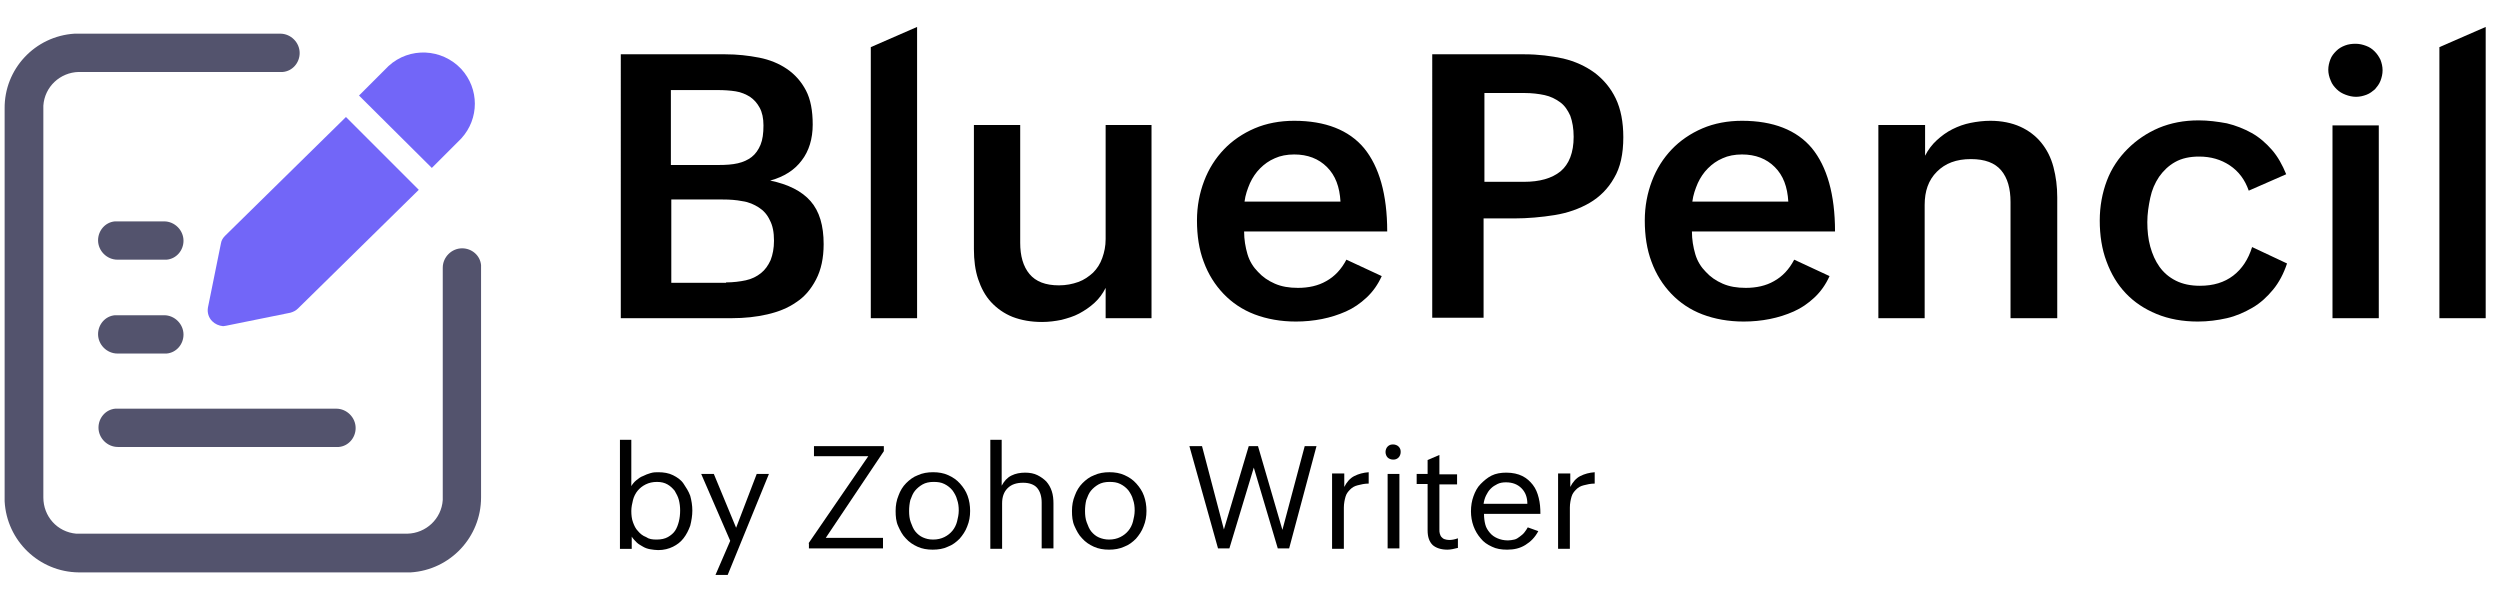 <?xml version="1.0" encoding="UTF-8"?>
<svg version="1.1" id="Layer_1" xmlns="http://www.w3.org/2000/svg"  x="0px" y="0px" viewBox="0 0 594 144" style="enable-background:new 0 0 594 144;" xml:space="preserve">
<style type="text/css">
	.st0{fill:#000;}
	.st1{fill:#53536d;}
	.st2{fill:#7266f8;}
</style>
<g id="Group_8" transform="translate(-4)">
	<path id="Path" class="st1" d="M70.6,8c2.5,0,4.6,2.1,4.6,4.6c0,2.3-1.7,4.3-4,4.5l-0.5,0h-48c-4.4,0.1-8.1,3.5-8.4,8l0,0.7v92.4   c0,4.5,3.3,8.2,7.8,8.6l0.7,0h78c4.4-0.1,8.1-3.5,8.4-8l0-0.7V63.6c0-2.5,2.1-4.6,4.6-4.6c2.3,0,4.3,1.7,4.5,4l0,0.5v54.7   c0,9.4-7.3,17.2-16.7,17.8l-0.9,0h-78c-9.4-0.1-17.1-7.5-17.6-16.9l0-0.9V25.8C5,16.4,12.3,8.6,21.7,8l0.9,0H70.6z"/>
	<path id="Combined_Shape" class="st2" d="M54.4,76.3c-0.8-0.8-1.2-2-1-3.2l3.1-15.3c0.1-0.7,0.5-1.3,1-1.8l28.7-28.2l17.3,17.3   L74.8,73.3c-0.5,0.5-1.1,0.8-1.8,1l-15.3,3.1c-0.2,0-0.5,0.1-0.7,0.1C56,77.4,55.1,77,54.4,76.3z M89.3,22.7l7-7   c5-4.6,12.7-4.2,17.3,0.7c4.3,4.7,4.3,11.8,0,16.5l-7,7L89.3,22.7z"/>
	<path id="Path-2" class="st1" d="M43,74.9c2.5,0,4.6,2.1,4.6,4.6c0,2.3-1.7,4.3-4,4.5L43,84H31.9c-2.5,0-4.6-2.1-4.6-4.6   c0-2.3,1.7-4.3,4-4.5l0.5,0H43z"/>
	<path id="Path-3" class="st1" d="M43,52.6c2.5,0,4.6,2.1,4.6,4.6c0,2.3-1.7,4.3-4,4.5l-0.5,0H31.9c-2.5,0-4.6-2.1-4.6-4.6   c0-2.3,1.7-4.3,4-4.5l0.5,0H43z"/>
	<path id="Path-4" class="st1" d="M83.9,97.1c2.5,0,4.6,2.1,4.6,4.6c0,2.3-1.7,4.3-4,4.5l-0.5,0h-52c-2.5,0-4.6-2.1-4.6-4.6   c0-2.3,1.7-4.3,4-4.5l0.5,0H83.9z"/>
</g>
<g class="st0">
	<path d="M147.6,12.9h24.7c2.9,0,5.5,0.3,8.1,0.8c2.5,0.5,4.7,1.4,6.6,2.7c1.9,1.3,3.4,3,4.5,5.1   c1.1,2.1,1.6,4.8,1.6,8.1c0,3.4-0.9,6.3-2.6,8.5c-1.7,2.3-4.2,3.9-7.5,4.8c4.3,0.9,7.5,2.5,9.6,4.9c2.1,2.4,3.1,5.8,3.1,10.2   c0,3.3-0.6,6.1-1.8,8.4c-1.2,2.3-2.7,4.1-4.7,5.4c-2,1.4-4.3,2.3-6.9,2.9s-5.4,0.9-8.4,0.9h-26.4V12.9z M170.8,39.2   c1.7,0,3.2-0.1,4.5-0.4c1.3-0.3,2.4-0.8,3.3-1.5c0.9-0.7,1.6-1.7,2.1-2.9c0.5-1.2,0.7-2.7,0.7-4.6c0-1.7-0.3-3.1-0.9-4.2   c-0.6-1.1-1.3-1.9-2.3-2.6c-1-0.6-2.1-1.1-3.4-1.3c-1.3-0.2-2.7-0.3-4.2-0.3h-11.2v17.8H170.8z M172.5,67.1c1.7,0,3.3-0.2,4.7-0.5   s2.6-0.9,3.6-1.7c1-0.8,1.7-1.8,2.3-3.1c0.5-1.3,0.8-2.8,0.8-4.6c0-2-0.3-3.6-1-4.9c-0.6-1.3-1.5-2.3-2.6-3   c-1.1-0.7-2.4-1.3-3.9-1.5c-1.5-0.3-3-0.4-4.7-0.4h-12.2v19.8H172.5z"/>
	<path d="M206.9,11.2l11-4.8v69.2h-11V11.2z"/>
	<path d="M262.7,68.4c-0.7,1.4-1.6,2.6-2.7,3.6c-1.1,1-2.3,1.8-3.6,2.5c-1.3,0.7-2.7,1.1-4.2,1.5   c-1.5,0.3-3,0.5-4.6,0.5c-2.6,0-4.9-0.4-7-1.2c-2-0.8-3.7-2-5.1-3.5c-1.4-1.5-2.4-3.4-3.1-5.5c-0.7-2.1-1-4.5-1-7.1V29.7h11v28   c0,3.1,0.7,5.6,2.2,7.4c1.5,1.8,3.8,2.7,7,2.7c1.7,0,3.2-0.3,4.6-0.8c1.4-0.5,2.5-1.3,3.5-2.2c1-1,1.7-2.1,2.2-3.5s0.8-2.8,0.8-4.5   V29.7h10.9v45.9h-10.9V68.4z"/>
	<path d="M328.3,65.6c-0.9,2-2.1,3.7-3.6,5.1c-1.5,1.4-3.1,2.5-4.9,3.3c-1.8,0.8-3.7,1.4-5.7,1.8   c-2,0.4-4.1,0.6-6.2,0.6c-3.6,0-6.9-0.6-9.8-1.7s-5.4-2.8-7.4-4.9c-2-2.1-3.6-4.6-4.7-7.6c-1.1-2.9-1.6-6.2-1.6-9.8   c0-3.4,0.6-6.5,1.7-9.4s2.7-5.4,4.7-7.5c2-2.1,4.5-3.8,7.3-5c2.8-1.2,6-1.8,9.4-1.8c7.4,0,13,2.2,16.6,6.5c3.6,4.4,5.5,11,5.5,19.8   h-34c0,1.9,0.3,3.7,0.8,5.4s1.4,3.1,2.5,4.2c1.1,1.2,2.4,2.1,4,2.8c1.6,0.7,3.4,1,5.5,1c2.5,0,4.8-0.5,6.7-1.6   c2-1.1,3.6-2.8,4.8-5.1L328.3,65.6z M318.5,47.9c-0.2-3.5-1.2-6.2-3.2-8.2c-2-2-4.6-3-7.8-3c-1.7,0-3.3,0.3-4.6,0.9   c-1.4,0.6-2.5,1.4-3.5,2.4c-1,1-1.8,2.2-2.4,3.5c-0.6,1.4-1.1,2.8-1.3,4.4H318.5z"/>
	<path d="M340.4,12.9h21.8c3.3,0,6.4,0.4,9.2,1c2.9,0.7,5.3,1.8,7.5,3.4c2.1,1.6,3.8,3.6,5,6.1c1.2,2.5,1.8,5.6,1.8,9.2   c0,4-0.7,7.2-2.2,9.7c-1.4,2.5-3.4,4.5-5.8,5.9c-2.4,1.4-5.2,2.4-8.3,2.9s-6.4,0.8-9.7,0.8h-7.2v23.6h-12.2V12.9z M362.1,43.2   c3.7,0,6.6-0.8,8.7-2.5c2-1.7,3.1-4.4,3.1-8.2c0-2-0.3-3.6-0.8-5c-0.6-1.3-1.3-2.4-2.4-3.2s-2.3-1.4-3.7-1.7   c-1.4-0.3-3-0.5-4.8-0.5h-9.5v21.1H362.1z"/>
	<path d="M434.7,65.6c-0.9,2-2.1,3.7-3.6,5.1c-1.5,1.4-3.1,2.5-4.9,3.3c-1.8,0.8-3.7,1.4-5.7,1.8   c-2,0.4-4.1,0.6-6.2,0.6c-3.6,0-6.9-0.6-9.8-1.7s-5.4-2.8-7.4-4.9c-2-2.1-3.6-4.6-4.7-7.6c-1.1-2.9-1.6-6.2-1.6-9.8   c0-3.4,0.6-6.5,1.7-9.4s2.7-5.4,4.7-7.5c2-2.1,4.5-3.8,7.3-5c2.8-1.2,6-1.8,9.4-1.8c7.4,0,13,2.2,16.6,6.5c3.6,4.4,5.5,11,5.5,19.8   h-34c0,1.9,0.3,3.7,0.8,5.4s1.4,3.1,2.5,4.2c1.1,1.2,2.4,2.1,4,2.8c1.6,0.7,3.4,1,5.5,1c2.5,0,4.8-0.5,6.7-1.6   c2-1.1,3.6-2.8,4.8-5.1L434.7,65.6z M424.9,47.9c-0.2-3.5-1.2-6.2-3.2-8.2c-2-2-4.6-3-7.8-3c-1.7,0-3.3,0.3-4.6,0.9   c-1.4,0.6-2.5,1.4-3.5,2.4c-1,1-1.8,2.2-2.4,3.5c-0.6,1.4-1.1,2.8-1.3,4.4H424.9z"/>
	<path d="M446.4,29.7h11V37c0.7-1.4,1.7-2.7,2.8-3.7c1.1-1,2.3-1.9,3.7-2.6s2.8-1.2,4.3-1.5c1.5-0.3,3.1-0.5,4.7-0.5   c2.7,0,5.1,0.5,7.1,1.4s3.7,2.2,5,3.8c1.3,1.6,2.3,3.5,2.9,5.8s0.9,4.6,0.9,7.2v28.7h-11.1V48c0-3.2-0.7-5.7-2.2-7.5   c-1.5-1.8-3.9-2.7-7.2-2.7c-3.5,0-6.1,1-8.1,3s-2.9,4.6-2.9,7.9v26.9h-11V29.7z"/>
	<path d="M543.4,62.6c-0.8,2.4-1.9,4.5-3.3,6.2c-1.4,1.7-3,3.2-4.9,4.3c-1.9,1.1-3.9,2-6.1,2.5   c-2.2,0.5-4.5,0.8-6.9,0.8c-3.6,0-6.9-0.6-9.8-1.8c-2.9-1.2-5.3-2.8-7.3-4.9c-2-2.1-3.5-4.6-4.6-7.6c-1.1-2.9-1.6-6.2-1.6-9.7   c0-3.4,0.6-6.6,1.7-9.5s2.8-5.4,4.9-7.5c2.1-2.1,4.6-3.8,7.4-5c2.9-1.2,6-1.8,9.5-1.8c2.3,0,4.5,0.3,6.7,0.7   c2.1,0.5,4.1,1.3,5.9,2.3c1.8,1,3.4,2.4,4.8,4c1.4,1.6,2.5,3.6,3.4,5.8l-8.9,3.9c-0.9-2.6-2.4-4.6-4.5-6c-2.1-1.4-4.5-2.1-7.3-2.1   c-2.2,0-4.1,0.4-5.7,1.3c-1.6,0.9-2.8,2.1-3.8,3.5c-1,1.5-1.7,3.1-2.1,5c-0.4,1.9-0.7,3.8-0.7,5.8c0,2,0.2,4,0.7,5.8   c0.5,1.8,1.2,3.4,2.2,4.8c1,1.4,2.3,2.5,3.9,3.3c1.6,0.8,3.5,1.2,5.7,1.2c3.2,0,5.8-0.8,7.9-2.4c2.1-1.6,3.6-3.9,4.5-6.8   L543.4,62.6z"/>
	<path d="M553.2,16.6c0-0.9,0.2-1.7,0.5-2.5c0.3-0.8,0.8-1.4,1.4-2s1.3-1,2.1-1.3c0.8-0.3,1.6-0.4,2.5-0.4   s1.7,0.2,2.5,0.5c0.8,0.3,1.4,0.7,2,1.3s1,1.2,1.4,2c0.3,0.8,0.5,1.6,0.5,2.5c0,0.9-0.2,1.7-0.5,2.5s-0.8,1.4-1.3,2   c-0.6,0.5-1.2,1-2,1.3c-0.8,0.3-1.6,0.5-2.5,0.5c-0.9,0-1.7-0.2-2.5-0.5c-0.8-0.3-1.5-0.7-2.1-1.3s-1.1-1.2-1.4-2   C553.4,18.3,553.2,17.4,553.2,16.6z M554.2,29.8h11v45.8h-11V29.8z"/>
	<path d="M579.6,11.2l11-4.8v69.2h-11V11.2z"/>
</g>
<g class="st0">
	<path d="M147.2,104.5h2.8v11c0.3-0.5,0.7-1,1.2-1.4s1-0.8,1.6-1c0.6-0.3,1.1-0.5,1.8-0.7s1.2-0.2,1.8-0.2   c1.3,0,2.5,0.2,3.5,0.7c1,0.5,1.9,1.1,2.5,2s1.2,1.8,1.6,2.9c0.3,1.1,0.5,2.3,0.5,3.5c0,1.2-0.2,2.4-0.5,3.6   c-0.4,1.1-0.9,2.1-1.6,3c-0.7,0.9-1.5,1.5-2.5,2c-1,0.5-2.2,0.8-3.5,0.8c-0.6,0-1.3-0.1-1.9-0.2c-0.6-0.1-1.2-0.3-1.7-0.6   c-0.5-0.3-1.1-0.6-1.5-1s-0.9-0.9-1.2-1.4v2.9h-2.8V104.5z M156,128.2c1.1,0,2-0.2,2.7-0.6c0.7-0.4,1.3-0.9,1.7-1.5   c0.4-0.6,0.7-1.4,0.9-2.2s0.3-1.7,0.3-2.6c0-0.9-0.1-1.7-0.3-2.5s-0.6-1.5-1-2.2c-0.5-0.6-1-1.1-1.7-1.5s-1.5-0.6-2.5-0.6   c-1,0-1.9,0.2-2.7,0.6c-0.8,0.4-1.4,0.9-1.9,1.5s-0.9,1.4-1.1,2.2c-0.2,0.8-0.4,1.7-0.4,2.6c0,1,0.1,1.9,0.4,2.7   c0.3,0.8,0.6,1.5,1.2,2.1c0.5,0.6,1.1,1.1,1.9,1.4C154.2,128.1,155,128.2,156,128.2z"/>
	<path d="M173.5,128.5l-6.9-15.9h3l5.3,12.8l4.9-12.8h2.9l-9.8,24h-2.9L173.5,128.5z"/>
	<path d="M192.1,129.1l14.2-20.7h-12.9V106H210v1.2l-13.8,20.6h13.6v2.5h-17.6V129.1z"/>
	<path d="M221.6,130.6c-1.3,0-2.5-0.2-3.6-0.7c-1.1-0.5-2-1.1-2.8-2c-0.8-0.8-1.3-1.8-1.8-2.9s-0.6-2.3-0.6-3.6   c0-1.3,0.2-2.5,0.7-3.7c0.4-1.1,1-2.1,1.8-2.9c0.8-0.8,1.7-1.5,2.8-1.9c1.1-0.5,2.3-0.7,3.6-0.7c1.3,0,2.5,0.2,3.6,0.7s2,1.1,2.8,2   s1.4,1.8,1.8,2.9c0.4,1.1,0.6,2.3,0.6,3.6c0,1.3-0.2,2.5-0.7,3.7c-0.4,1.1-1.1,2.1-1.8,2.9c-0.8,0.8-1.7,1.5-2.8,1.9   C224.2,130.4,222.9,130.6,221.6,130.6z M221.7,128.2c1,0,1.9-0.2,2.7-0.6s1.4-0.9,1.9-1.5c0.5-0.6,0.9-1.4,1.1-2.2   c0.2-0.8,0.4-1.7,0.4-2.6c0-0.9-0.1-1.8-0.4-2.6c-0.2-0.8-0.6-1.5-1.1-2.2c-0.5-0.6-1.1-1.1-1.9-1.5s-1.6-0.5-2.6-0.5   c-1,0-1.9,0.2-2.6,0.6c-0.7,0.4-1.3,0.9-1.8,1.5s-0.8,1.4-1.1,2.2c-0.2,0.8-0.3,1.7-0.3,2.6c0,1,0.1,1.9,0.4,2.7s0.6,1.6,1.1,2.2   c0.5,0.6,1.1,1.1,1.8,1.4S220.7,128.2,221.7,128.2z"/>
	<path d="M235.2,104.5h2.8v10.9c0.6-1.1,1.3-1.9,2.3-2.4s2.1-0.7,3.3-0.7c1.1,0,2.1,0.2,2.9,0.6   c0.8,0.4,1.5,0.9,2.1,1.5c0.6,0.7,1,1.4,1.3,2.3c0.3,0.9,0.4,1.9,0.4,2.9v10.7h-2.8v-10.9c0-1.5-0.4-2.7-1.1-3.5s-1.9-1.2-3.3-1.2   c-1.6,0-2.8,0.4-3.7,1.3c-0.9,0.9-1.3,2.1-1.3,3.6v10.8h-2.8V104.5z"/>
	<path d="M263.5,130.6c-1.3,0-2.5-0.2-3.6-0.7c-1.1-0.5-2-1.1-2.8-2c-0.8-0.8-1.3-1.8-1.8-2.9s-0.6-2.3-0.6-3.6   c0-1.3,0.2-2.5,0.7-3.7c0.4-1.1,1-2.1,1.8-2.9c0.8-0.8,1.7-1.5,2.8-1.9c1.1-0.5,2.3-0.7,3.6-0.7c1.3,0,2.5,0.2,3.6,0.7s2,1.1,2.8,2   s1.4,1.8,1.8,2.9c0.4,1.1,0.6,2.3,0.6,3.6c0,1.3-0.2,2.5-0.7,3.7c-0.4,1.1-1.1,2.1-1.8,2.9c-0.8,0.8-1.7,1.5-2.8,1.9   C266,130.4,264.8,130.6,263.5,130.6z M263.5,128.2c1,0,1.9-0.2,2.7-0.6s1.4-0.9,1.9-1.5c0.5-0.6,0.9-1.4,1.1-2.2   c0.2-0.8,0.4-1.7,0.4-2.6c0-0.9-0.1-1.8-0.4-2.6c-0.2-0.8-0.6-1.5-1.1-2.2c-0.5-0.6-1.1-1.1-1.9-1.5s-1.6-0.5-2.6-0.5   c-1,0-1.9,0.2-2.6,0.6c-0.7,0.4-1.3,0.9-1.8,1.5s-0.8,1.4-1.1,2.2c-0.2,0.8-0.3,1.7-0.3,2.6c0,1,0.1,1.9,0.4,2.7s0.6,1.6,1.1,2.2   c0.5,0.6,1.1,1.1,1.8,1.4S262.6,128.2,263.5,128.2z"/>
	<path d="M282.6,106h3l5.2,19.8l5.9-19.8h2.2l5.8,19.9L310,106h2.8l-6.5,24.3h-2.7l-5.7-19.2l-5.8,19.2h-2.7L282.6,106z   "/>
	<path d="M316.6,112.5h2.8v3.2c0.6-1.2,1.4-2.1,2.4-2.6c1-0.5,2.1-0.8,3.4-0.9v2.7c-1,0-1.8,0.2-2.6,0.4s-1.3,0.5-1.8,1   s-0.9,1-1.1,1.7c-0.2,0.7-0.4,1.6-0.4,2.6v9.8h-2.8V112.5z"/>
	<path d="M329.2,107.4c0-0.5,0.2-1,0.5-1.3c0.4-0.4,0.8-0.5,1.3-0.5s1,0.2,1.3,0.5c0.4,0.4,0.5,0.8,0.5,1.3   s-0.2,1-0.5,1.3c-0.4,0.4-0.8,0.5-1.3,0.5s-1-0.2-1.3-0.5C329.4,108.4,329.2,107.9,329.2,107.4z M329.7,112.6h2.8v17.7h-2.8V112.6z   "/>
	<path d="M346.3,130.2c-0.8,0.2-1.6,0.4-2.4,0.4c-1.5,0-2.7-0.4-3.5-1.1c-0.8-0.8-1.2-1.9-1.2-3.5v-11h-2.6v-2.4h2.6   v-3.3l2.8-1.2v4.6h4.2v2.4H342v10.7c0,0.4,0,0.7,0.1,1s0.2,0.6,0.4,0.8s0.4,0.4,0.7,0.5c0.3,0.1,0.7,0.2,1.1,0.2   c0.6,0,1.3-0.1,2.1-0.4V130.2z"/>
	<path d="M365.5,126.2c-0.8,1.5-1.8,2.5-3.1,3.3s-2.7,1.1-4.3,1.1c-1.4,0-2.6-0.2-3.6-0.7c-1.1-0.5-2-1.1-2.7-2   c-0.7-0.8-1.3-1.8-1.7-2.9s-0.6-2.3-0.6-3.5c0-1.3,0.2-2.5,0.6-3.6s0.9-2.1,1.7-2.9s1.6-1.5,2.6-2c1-0.5,2.2-0.7,3.5-0.7   c1.5,0,2.8,0.3,3.8,0.8s1.8,1.2,2.5,2.1s1.1,1.9,1.4,3.1c0.3,1.2,0.4,2.4,0.4,3.8h-13.4c0,0.9,0.1,1.7,0.3,2.5s0.6,1.4,1.1,2   c0.5,0.6,1.1,1,1.8,1.3c0.7,0.3,1.5,0.5,2.5,0.5c0.5,0,1-0.1,1.5-0.2s0.9-0.4,1.3-0.7s0.8-0.6,1.1-1s0.6-0.8,0.8-1.2L365.5,126.2z    M362.9,119.7c0-1.6-0.5-2.8-1.4-3.7c-0.9-0.9-2.1-1.4-3.7-1.4c-0.7,0-1.4,0.1-2,0.4c-0.6,0.3-1.1,0.6-1.6,1.1s-0.8,1-1.1,1.6   c-0.3,0.6-0.5,1.3-0.6,2H362.9z"/>
	<path d="M370.3,112.5h2.8v3.2c0.6-1.2,1.4-2.1,2.4-2.6c1-0.5,2.1-0.8,3.4-0.9v2.7c-1,0-1.8,0.2-2.6,0.4s-1.3,0.5-1.8,1   s-0.9,1-1.1,1.7c-0.2,0.7-0.4,1.6-0.4,2.6v9.8h-2.8V112.5z"/>
</g>
</svg>